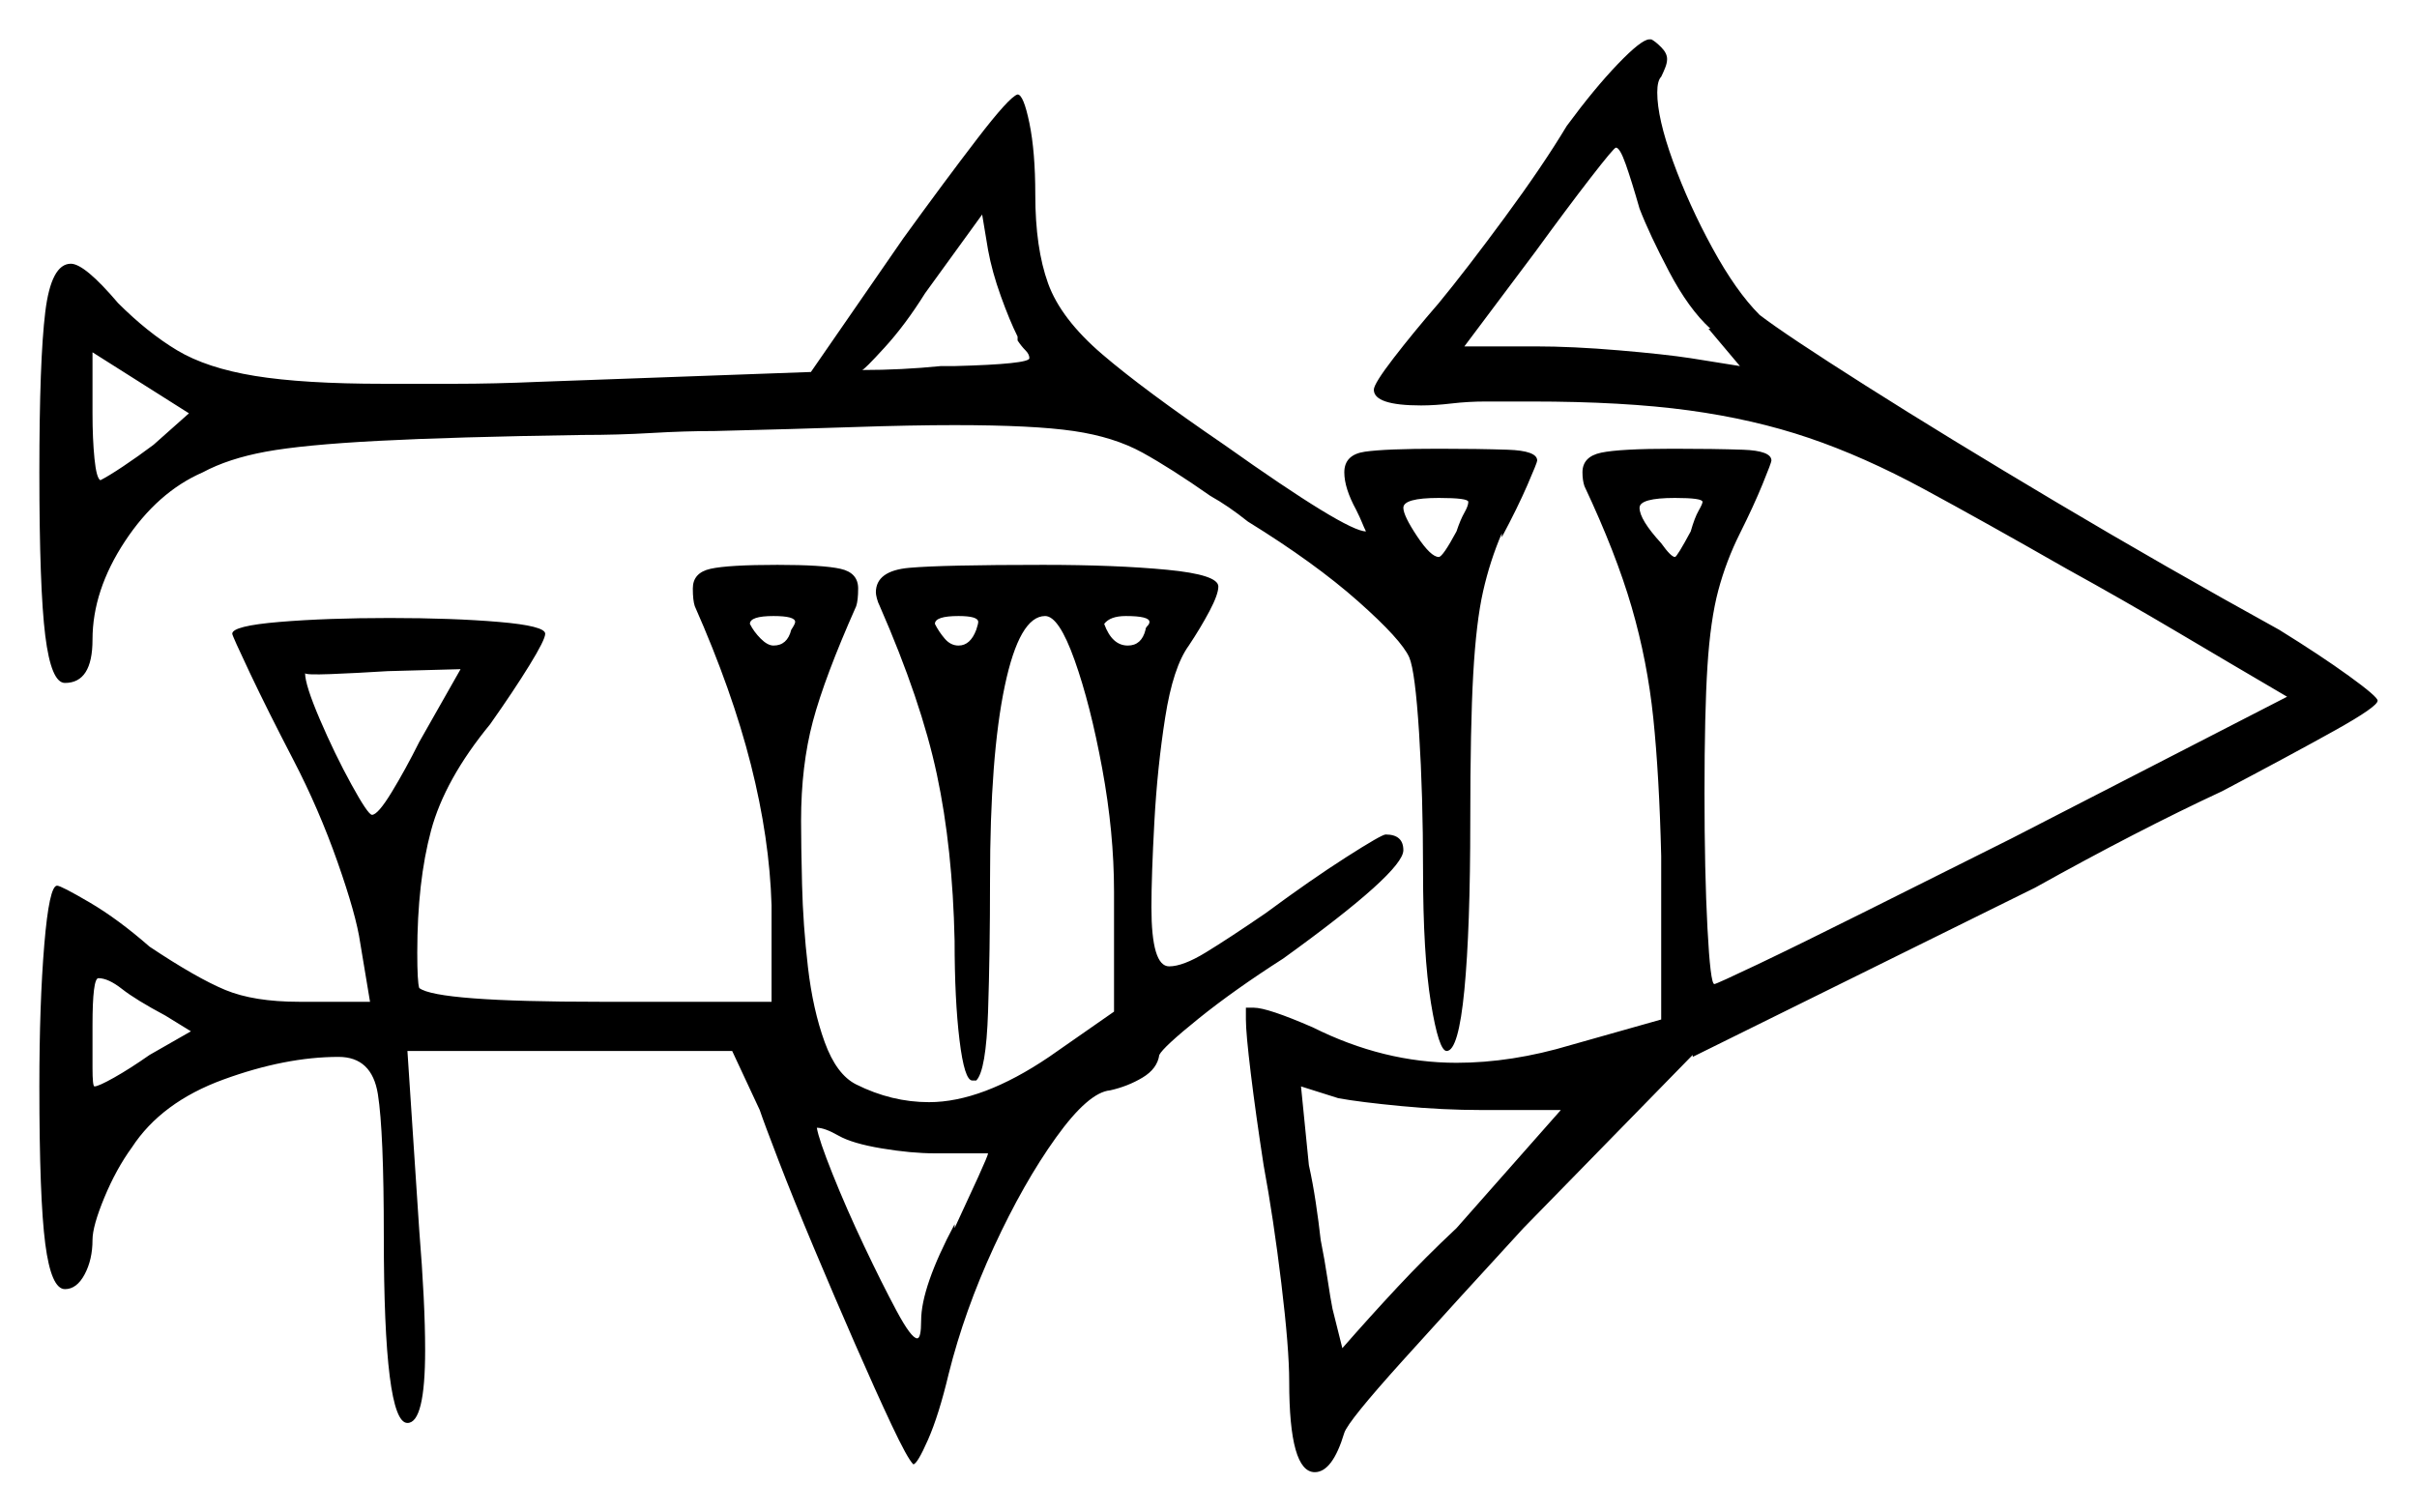 <svg xmlns="http://www.w3.org/2000/svg" width="614.0" height="384.0" viewBox="0 0 614.0 384.0"><path d="M48.5 262.0 42.0 258.0Q34.5 254.0 31.0 251.25Q27.5 248.5 25.0 248.5Q23.5 248.5 23.5 260.5Q23.5 266.5 23.5 271.25Q23.5 276.0 24.0 276.0Q25.0 276.0 29.0 273.75Q33.0 271.5 38.0 268.0ZM251.0 293.0H237.5Q231.5 293.0 224.0 291.75Q216.5 290.5 213.0 288.5Q209.5 286.5 207.5 286.5Q208.0 289.5 211.5 298.25Q215.0 307.0 219.5 316.5Q224.0 326.0 227.75 333.0Q231.5 340.0 233.0 340.0Q234.0 340.0 234.0 335.5Q234.0 327.0 242.5 311.0V312.0Q246.0 304.5 248.5 299.0Q251.0 293.5 251.0 293.0ZM396.5 282.0H376.5Q366.5 282.0 356.0 281.0Q345.5 280.0 340.0 279.0L330.5 276.0L332.5 296.0Q333.5 300.5 334.25 305.5Q335.0 310.5 335.5 315.0Q336.5 320.0 337.25 325.0Q338.0 330.0 338.5 332.5L341.0 342.5Q348.0 334.5 355.0 327.0Q362.0 319.5 370.0 312.0ZM39.0 113.0 48.0 105.0 23.5 89.5V105.0Q23.5 111.5 24.0 116.5Q24.5 121.5 25.5 122.0Q27.5 121.0 31.25 118.5Q35.0 116.0 39.0 113.0ZM106.5 188.5 117.0 170.0 98.5 170.5Q90.5 171.0 84.0 171.25Q77.5 171.5 77.5 171.0Q77.5 174.0 81.25 182.75Q85.0 191.5 89.25 199.25Q93.5 207.0 94.5 207.0Q96.0 207.0 99.5 201.25Q103.0 195.5 106.5 188.5ZM201.0 160.0Q202.0 158.5 202.0 158.0Q202.0 156.5 196.5 156.5Q190.5 156.5 190.5 158.5Q191.5 160.5 193.25 162.25Q195.0 164.0 196.5 164.0Q200.0 164.0 201.0 160.0ZM258.5 86.5V85.5Q256.5 81.5 254.25 75.25Q252.0 69.0 251.0 63.5L249.5 54.5L235.0 74.5Q230.0 82.5 224.75 88.25Q219.5 94.0 219.0 94.0Q224.0 94.0 229.0 93.75Q234.0 93.5 239.0 93.0H242.5Q261.5 92.5 261.5 91.0Q261.5 90.0 260.5 89.0Q259.5 88.0 258.5 86.5ZM248.0 160.0Q248.5 158.5 248.5 158.0Q248.5 156.5 243.5 156.5Q237.5 156.5 237.5 158.5Q238.5 160.5 240.0 162.25Q241.5 164.0 243.5 164.0Q246.5 164.0 248.0 160.0ZM291.0 160.0Q291.0 159.5 291.5 159.0Q292.0 158.5 292.0 158.0Q292.0 156.5 286.0 156.5Q282.0 156.5 280.5 158.5Q282.5 164.0 286.5 164.0Q290.0 164.0 291.0 160.0ZM370.0 135.0Q371.0 132.0 372.0 130.25Q373.0 128.5 373.0 127.5Q373.0 126.5 365.5 126.5Q356.5 126.5 356.5 129.0Q356.5 131.0 360.0 136.25Q363.5 141.5 365.5 141.5Q366.5 141.5 370.0 135.0ZM416.5 53.0Q414.5 46.0 413.0 41.75Q411.5 37.5 410.5 37.5Q410.0 37.5 404.0 45.25Q398.0 53.0 390.0 64.0L372.0 88.0H390.0Q399.5 88.0 411.25 89.0Q423.0 90.0 429.5 91.0L442.0 93.0L434.0 83.5H434.5Q429.0 78.5 424.0 69.0Q419.0 59.5 416.5 53.0ZM429.5 135.0Q430.5 131.5 431.5 129.75Q432.5 128.0 432.5 127.5Q432.5 126.5 425.5 126.5Q416.5 126.5 416.5 129.0Q416.5 132.0 422.0 138.0Q424.5 141.5 425.5 141.5Q426.0 141.5 429.5 135.0ZM176.5 154.0Q176.0 152.5 176.0 149.5Q176.0 145.5 180.5 144.5Q185.0 143.5 197.5 143.5Q209.0 143.5 213.5 144.5Q218.0 145.5 218.0 149.5Q218.0 152.5 217.5 154.0Q209.5 172.0 206.5 183.25Q203.5 194.5 203.5 208.5Q203.5 214.5 203.75 224.75Q204.0 235.0 205.25 245.75Q206.5 256.5 209.5 264.75Q212.5 273.0 217.5 275.5Q226.5 280.0 236.0 280.0Q249.5 280.0 266.5 268.5L283.0 257.0V226.5Q283.0 211.5 280.0 195.25Q277.0 179.0 273.0 167.75Q269.0 156.5 265.5 156.5Q259.0 156.5 255.25 174.25Q251.5 192.0 251.5 223.5Q251.5 242.0 251.0 257.0Q250.5 272.0 248.0 274.5H247.0Q245.0 274.5 243.75 264.25Q242.5 254.0 242.5 239.0Q242.0 215.5 238.0 196.75Q234.0 178.0 223.5 154.0Q223.0 153.0 222.75 152.0Q222.5 151.0 222.5 150.5Q222.5 145.0 231.0 144.25Q239.5 143.5 265.0 143.5Q283.5 143.5 296.5 144.75Q309.5 146.0 309.5 149.0Q309.5 151.0 307.25 155.25Q305.0 159.5 302.0 164.0Q298.0 169.5 296.0 182.25Q294.0 195.0 293.25 208.75Q292.5 222.5 292.5 230.5Q292.5 245.5 297.0 245.5Q300.5 245.5 306.25 242.0Q312.0 238.5 321.5 232.0Q333.0 223.5 342.0 217.75Q351.0 212.0 352.0 212.0Q356.5 212.0 356.5 216.0Q356.5 221.5 326.0 243.5Q313.5 251.5 304.5 258.75Q295.5 266.0 294.5 268.0Q294.0 271.5 290.25 273.75Q286.5 276.0 282.0 277.0Q276.5 277.5 268.25 289.0Q260.0 300.5 252.5 316.75Q245.0 333.0 241.0 349.0Q238.5 359.5 235.75 365.75Q233.0 372.0 232.0 372.0Q230.5 370.5 226.5 362.0Q222.5 353.5 217.25 341.5Q212.0 329.5 206.75 317.0Q201.5 304.5 197.75 294.75Q194.0 285.0 193.0 282.0L186.0 267.0H103.5L106.5 312.5Q108.0 331.0 108.0 343.0Q108.0 361.5 103.5 361.5Q97.5 361.5 97.5 314.0Q97.5 287.5 96.0 278.0Q94.5 268.5 86.0 268.5Q72.5 268.5 56.75 274.25Q41.0 280.0 33.5 291.5Q29.5 297.0 26.5 304.25Q23.5 311.5 23.5 315.0Q23.5 320.0 21.5 323.75Q19.5 327.5 16.5 327.5Q13.0 327.5 11.5 316.0Q10.0 304.5 10.0 276.0Q10.0 255.0 11.25 240.0Q12.5 225.0 14.5 225.0Q15.5 225.0 22.75 229.25Q30.0 233.5 38.0 240.5Q50.0 248.5 57.25 251.5Q64.5 254.5 76.0 254.5H94.0L91.5 239.5Q90.5 232.5 85.75 219.0Q81.0 205.5 74.5 193.0Q68.0 180.5 63.5 171.0Q59.0 161.5 59.0 161.0Q59.0 159.0 71.0 158.0Q83.0 157.0 99.0 157.0Q115.0 157.0 126.75 158.0Q138.5 159.0 138.5 161.0Q138.5 162.5 134.5 169.0Q130.5 175.5 124.5 184.0Q113.0 198.0 109.5 211.0Q106.0 224.0 106.0 242.0Q106.0 249.5 106.5 251.0Q111.0 254.5 152.5 254.5H196.0V230.0Q195.5 213.0 190.75 194.25Q186.0 175.5 176.5 154.0ZM206.0 94.5 229.5 60.5Q240.0 46.0 248.25 35.25Q256.5 24.5 258.5 24.0Q260.0 24.0 261.5 31.25Q263.0 38.5 263.0 49.5Q263.0 63.0 266.25 72.0Q269.5 81.0 280.0 90.0Q290.5 99.0 311.0 113.0Q342.0 135.0 347.0 135.0Q346.5 134.0 346.0 132.75Q345.5 131.5 344.5 129.5Q341.5 124.0 341.5 120.0Q341.5 115.5 346.75 114.75Q352.0 114.0 365.5 114.0Q375.5 114.0 383.0 114.25Q390.5 114.5 390.5 117.0Q390.5 117.5 388.0 123.25Q385.5 129.0 381.5 136.5V135.5Q378.5 142.5 376.75 150.25Q375.0 158.0 374.25 171.25Q373.5 184.5 373.5 208.5Q373.5 236.0 372.0 251.5Q370.5 267.0 367.5 267.0Q365.5 267.0 363.5 254.75Q361.5 242.5 361.5 221.0Q361.5 202.0 360.5 186.25Q359.5 170.5 358.0 167.0Q356.0 162.5 345.0 152.75Q334.0 143.0 317.0 132.5Q312.0 128.5 307.5 126.0Q297.5 119.0 290.25 115.0Q283.0 111.0 272.75 109.5Q262.5 108.0 242.5 108.0Q231.5 108.0 216.75 108.5Q202.0 109.0 181.5 109.5Q174.0 109.5 165.5 110.0Q157.0 110.5 148.0 110.5Q115.0 111.0 96.0 112.0Q77.0 113.0 67.5 114.75Q58.0 116.5 51.5 120.0Q40.0 125.0 31.75 137.5Q23.5 150.0 23.5 162.5Q23.5 173.5 16.5 173.5Q13.0 173.5 11.5 161.5Q10.0 149.5 10.0 120.0Q10.0 91.5 11.5 79.25Q13.0 67.0 18.0 67.0Q21.5 67.0 30.0 77.0Q37.5 84.5 45.0 89.0Q52.5 93.5 64.75 95.5Q77.0 97.5 97.5 97.5Q105.5 97.5 115.5 97.5Q125.5 97.5 137.0 97.0ZM398.0 32.0Q405.0 22.5 411.0 16.25Q417.0 10.0 419.0 10.0H419.5Q420.5 10.5 422.0 12.0Q423.5 13.5 423.5 15.0Q423.5 16.0 423.0 17.25Q422.5 18.5 422.0 19.5Q421.0 20.5 421.0 23.5Q421.0 30.0 425.0 41.0Q429.0 52.0 435.0 63.0Q441.0 74.0 447.0 80.0Q453.5 85.0 474.0 98.0Q494.5 111.0 522.25 127.5Q550.0 144.0 579.0 160.0Q589.5 166.5 596.75 171.75Q604.0 177.0 604.0 178.0Q604.0 179.5 593.25 185.5Q582.5 191.5 564.5 201.0Q543.0 211.0 517.0 225.5L430.0 268.5V268.0L387.0 312.0Q370.0 330.5 356.25 345.75Q342.5 361.0 341.5 364.0Q338.5 374.0 334.0 374.0Q327.5 374.0 327.5 351.0Q327.5 342.5 325.5 326.0Q323.5 309.5 321.0 296.0Q319.0 283.0 317.75 272.75Q316.5 262.5 316.5 259.0V256.0H318.5Q322.0 256.0 333.5 261.0Q351.5 270.0 370.0 270.0Q384.0 270.0 399.0 265.5L422.0 259.0V217.5Q421.5 197.0 420.0 182.5Q418.5 168.0 414.5 154.25Q410.5 140.5 402.5 123.5Q402.0 122.0 402.0 120.0Q402.0 116.0 406.75 115.0Q411.5 114.0 425.0 114.0Q435.5 114.0 442.75 114.25Q450.0 114.5 450.0 117.0Q450.0 117.5 447.75 123.0Q445.5 128.5 442.0 135.5Q438.5 142.5 436.5 150.0Q434.5 157.5 433.75 169.25Q433.0 181.0 433.0 201.5Q433.0 221.5 433.75 235.75Q434.5 250.0 435.5 250.0Q436.0 250.0 446.5 245.0Q457.0 240.0 474.0 231.5Q491.0 223.0 511.0 213.0L581.0 177.0Q566.5 168.5 553.0 160.5Q539.5 152.5 525.0 144.5Q504.0 132.5 488.75 124.25Q473.5 116.0 459.5 111.25Q445.5 106.5 429.0 104.25Q412.5 102.0 389.0 102.0H377.5Q373.0 102.0 368.75 102.5Q364.5 103.0 361.0 103.0Q349.0 103.0 349.0 99.0Q349.0 97.5 354.0 91.0Q359.0 84.5 365.5 77.0Q372.5 68.5 382.25 55.25Q392.0 42.0 398.0 32.0Z" fill="black" /></svg>